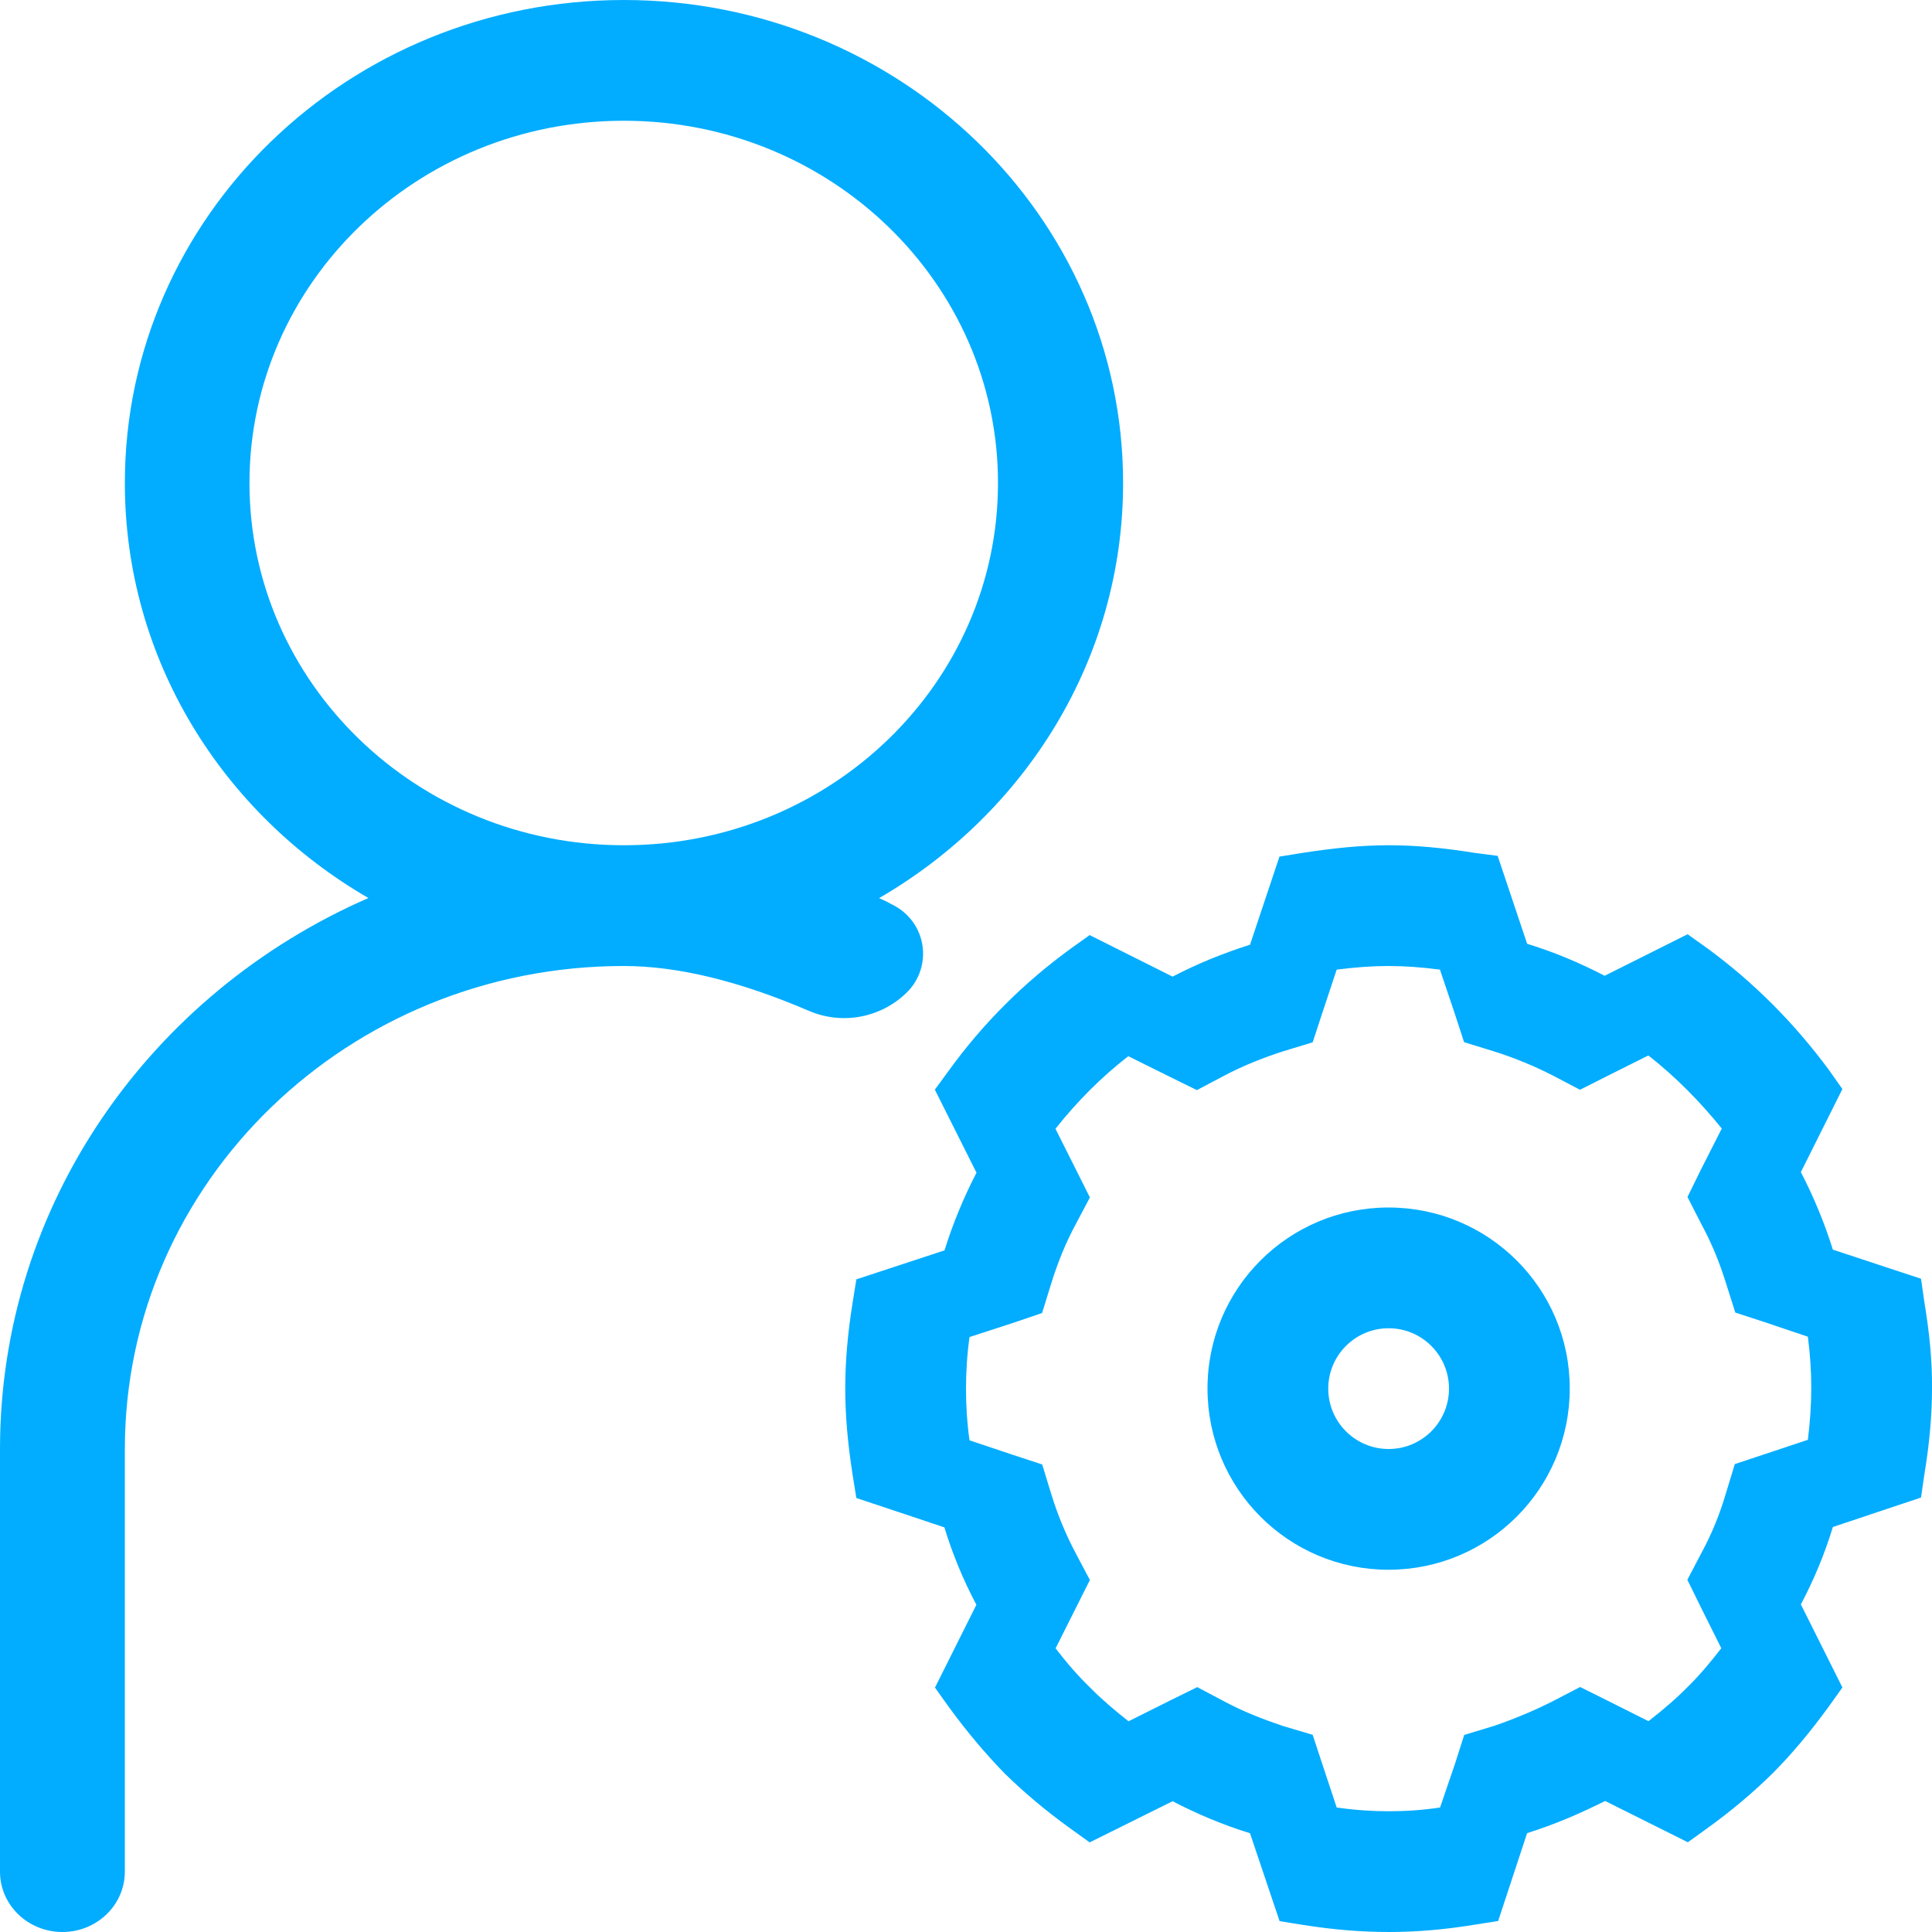 <?xml version="1.0" encoding="UTF-8"?>
<svg width="16px" height="16px" viewBox="0 0 16 16" version="1.1" xmlns="http://www.w3.org/2000/svg" xmlns:xlink="http://www.w3.org/1999/xlink">
    <!-- Generator: Sketch 52.2 (67145) - http://www.bohemiancoding.com/sketch -->
    <title>账户管理 copy 4</title>
    <desc>Created with Sketch.</desc>
    <g id="Symbols" stroke="none" stroke-width="1" fill="none" fill-rule="evenodd">
        <g id="-左边栏-角色管理" transform="translate(-21, -193)" fill="#02ADFF">
            <path d="M32.499,201 C32.633,201 32.771,201.01 32.925,201.03 L33.045,201.386 L33.125,201.631 L33.372,201.707 C33.538,201.759 33.703,201.827 33.858,201.906 L34.085,202.025 L34.311,201.911 L34.651,201.741 C34.876,201.917 35.077,202.121 35.259,202.346 L35.088,202.683 L34.975,202.913 L35.09,203.138 C35.175,203.294 35.242,203.459 35.294,203.627 L35.371,203.87 L35.616,203.95 L35.972,204.07 C35.992,204.224 36,204.362 36,204.491 C36,204.627 35.991,204.772 35.972,204.924 L35.614,205.043 L35.367,205.125 L35.292,205.371 C35.242,205.54 35.176,205.704 35.093,205.856 L34.974,206.083 L35.087,206.313 L35.255,206.65 C35.162,206.77 35.072,206.877 34.976,206.971 C34.879,207.069 34.773,207.16 34.652,207.254 L34.315,207.085 L34.086,206.971 L33.859,207.089 C33.701,207.169 33.537,207.237 33.373,207.293 L33.126,207.368 L33.049,207.609 L32.926,207.969 C32.772,207.992 32.632,208 32.498,208 C32.366,208 32.226,207.991 32.07,207.969 L31.951,207.61 L31.871,207.367 L31.625,207.294 C31.459,207.238 31.294,207.174 31.14,207.091 L30.915,206.972 L30.684,207.086 L30.346,207.255 C30.225,207.159 30.12,207.07 30.024,206.972 C29.927,206.878 29.834,206.771 29.742,206.651 L29.91,206.316 L30.026,206.085 L29.907,205.86 C29.824,205.704 29.757,205.539 29.706,205.373 L29.631,205.128 L29.387,205.048 L29.029,204.928 C29.008,204.776 29,204.633 29,204.502 C29,204.368 29.008,204.227 29.029,204.073 L29.386,203.957 L29.63,203.874 L29.706,203.629 C29.758,203.46 29.825,203.294 29.907,203.142 L30.026,202.917 L29.91,202.685 L29.741,202.348 C29.917,202.125 30.121,201.92 30.344,201.747 L30.681,201.914 L30.912,202.028 L31.139,201.908 C31.29,201.828 31.457,201.761 31.625,201.707 L31.871,201.632 L31.951,201.388 L32.07,201.03 C32.227,201.01 32.367,201 32.499,201 Z M32.502,200 C32.728,200 32.955,200.022 33.212,200.063 L33.403,200.088 L33.647,200.816 C33.872,200.885 34.083,200.974 34.289,201.081 L34.976,200.737 L35.136,200.851 C35.522,201.133 35.859,201.472 36.145,201.859 L36.258,202.019 L35.914,202.707 C36.021,202.913 36.109,203.126 36.179,203.349 L36.909,203.59 L36.937,203.784 C36.98,204.045 37.002,204.275 37,204.496 C37,204.717 36.98,204.949 36.937,205.21 L36.909,205.402 L36.179,205.646 C36.111,205.87 36.022,206.083 35.914,206.287 L36.258,206.975 L36.143,207.136 C35.991,207.344 35.843,207.522 35.683,207.683 C35.525,207.839 35.347,207.991 35.136,208.143 L34.978,208.257 L34.293,207.915 C34.085,208.019 33.872,208.111 33.647,208.181 L33.407,208.909 L33.215,208.939 C32.955,208.982 32.722,209 32.502,209 C32.279,209 32.048,208.982 31.789,208.941 L31.597,208.91 L31.352,208.182 C31.128,208.113 30.917,208.024 30.711,207.917 L30.024,208.258 L29.866,208.144 C29.656,207.993 29.477,207.841 29.318,207.685 C29.161,207.523 29.01,207.345 28.858,207.137 L28.743,206.976 L29.086,206.29 C28.978,206.087 28.889,205.872 28.821,205.649 L28.092,205.406 L28.061,205.214 C28.02,204.952 28,204.72 28,204.499 C28,204.279 28.019,204.049 28.061,203.787 L28.092,203.595 L28.822,203.355 C28.892,203.131 28.98,202.918 29.087,202.712 L28.742,202.024 L28.857,201.867 C29.138,201.478 29.478,201.139 29.866,200.857 L30.024,200.744 L30.711,201.088 C30.916,200.981 31.13,200.894 31.352,200.824 L31.596,200.094 L31.788,200.063 C32.048,200.023 32.273,200 32.502,200 Z M32.499,203 C31.672,203 31,203.669 31,204.499 C31,205.329 31.671,206 32.499,206 C33.328,206 34,205.329 34,204.499 C34,203.669 33.328,203 32.499,203 Z M32.5,205 C32.224,205 32,204.776 32,204.5 C32,204.224 32.224,204 32.5,204 C32.776,204 33,204.224 33,204.5 C33,204.776 32.776,205 32.5,205 Z M28.28,200.438 C29.488,199.738 30.301,198.462 30.301,197 C30.301,194.791 28.448,193 26.166,193 C23.885,193 22.034,194.791 22.034,197 C22.034,198.462 22.843,199.738 24.051,200.437 C22.253,201.221 21,202.969 21,205 L21,208.501 C21,208.777 21.232,209 21.517,209 C21.802,209 22.034,208.777 22.034,208.499 L22.034,205 C22.034,202.79 23.885,201 26.166,201 C26.611,201 27.122,201.124 27.698,201.371 L27.698,201.371 C27.974,201.49 28.295,201.43 28.509,201.22 L28.509,201.22 C28.687,201.046 28.69,200.76 28.516,200.583 C28.486,200.552 28.452,200.526 28.415,200.505 C28.37,200.48 28.325,200.457 28.28,200.438 Z M23.066,197 C23.066,195.343 24.454,194 26.166,194 C27.878,194 29.265,195.344 29.265,197 C29.265,198.656 27.879,200 26.167,200 C24.455,200 23.066,198.657 23.066,197 Z" id="账户管理-copy-4"></path>
        </g>
    </g>
</svg>